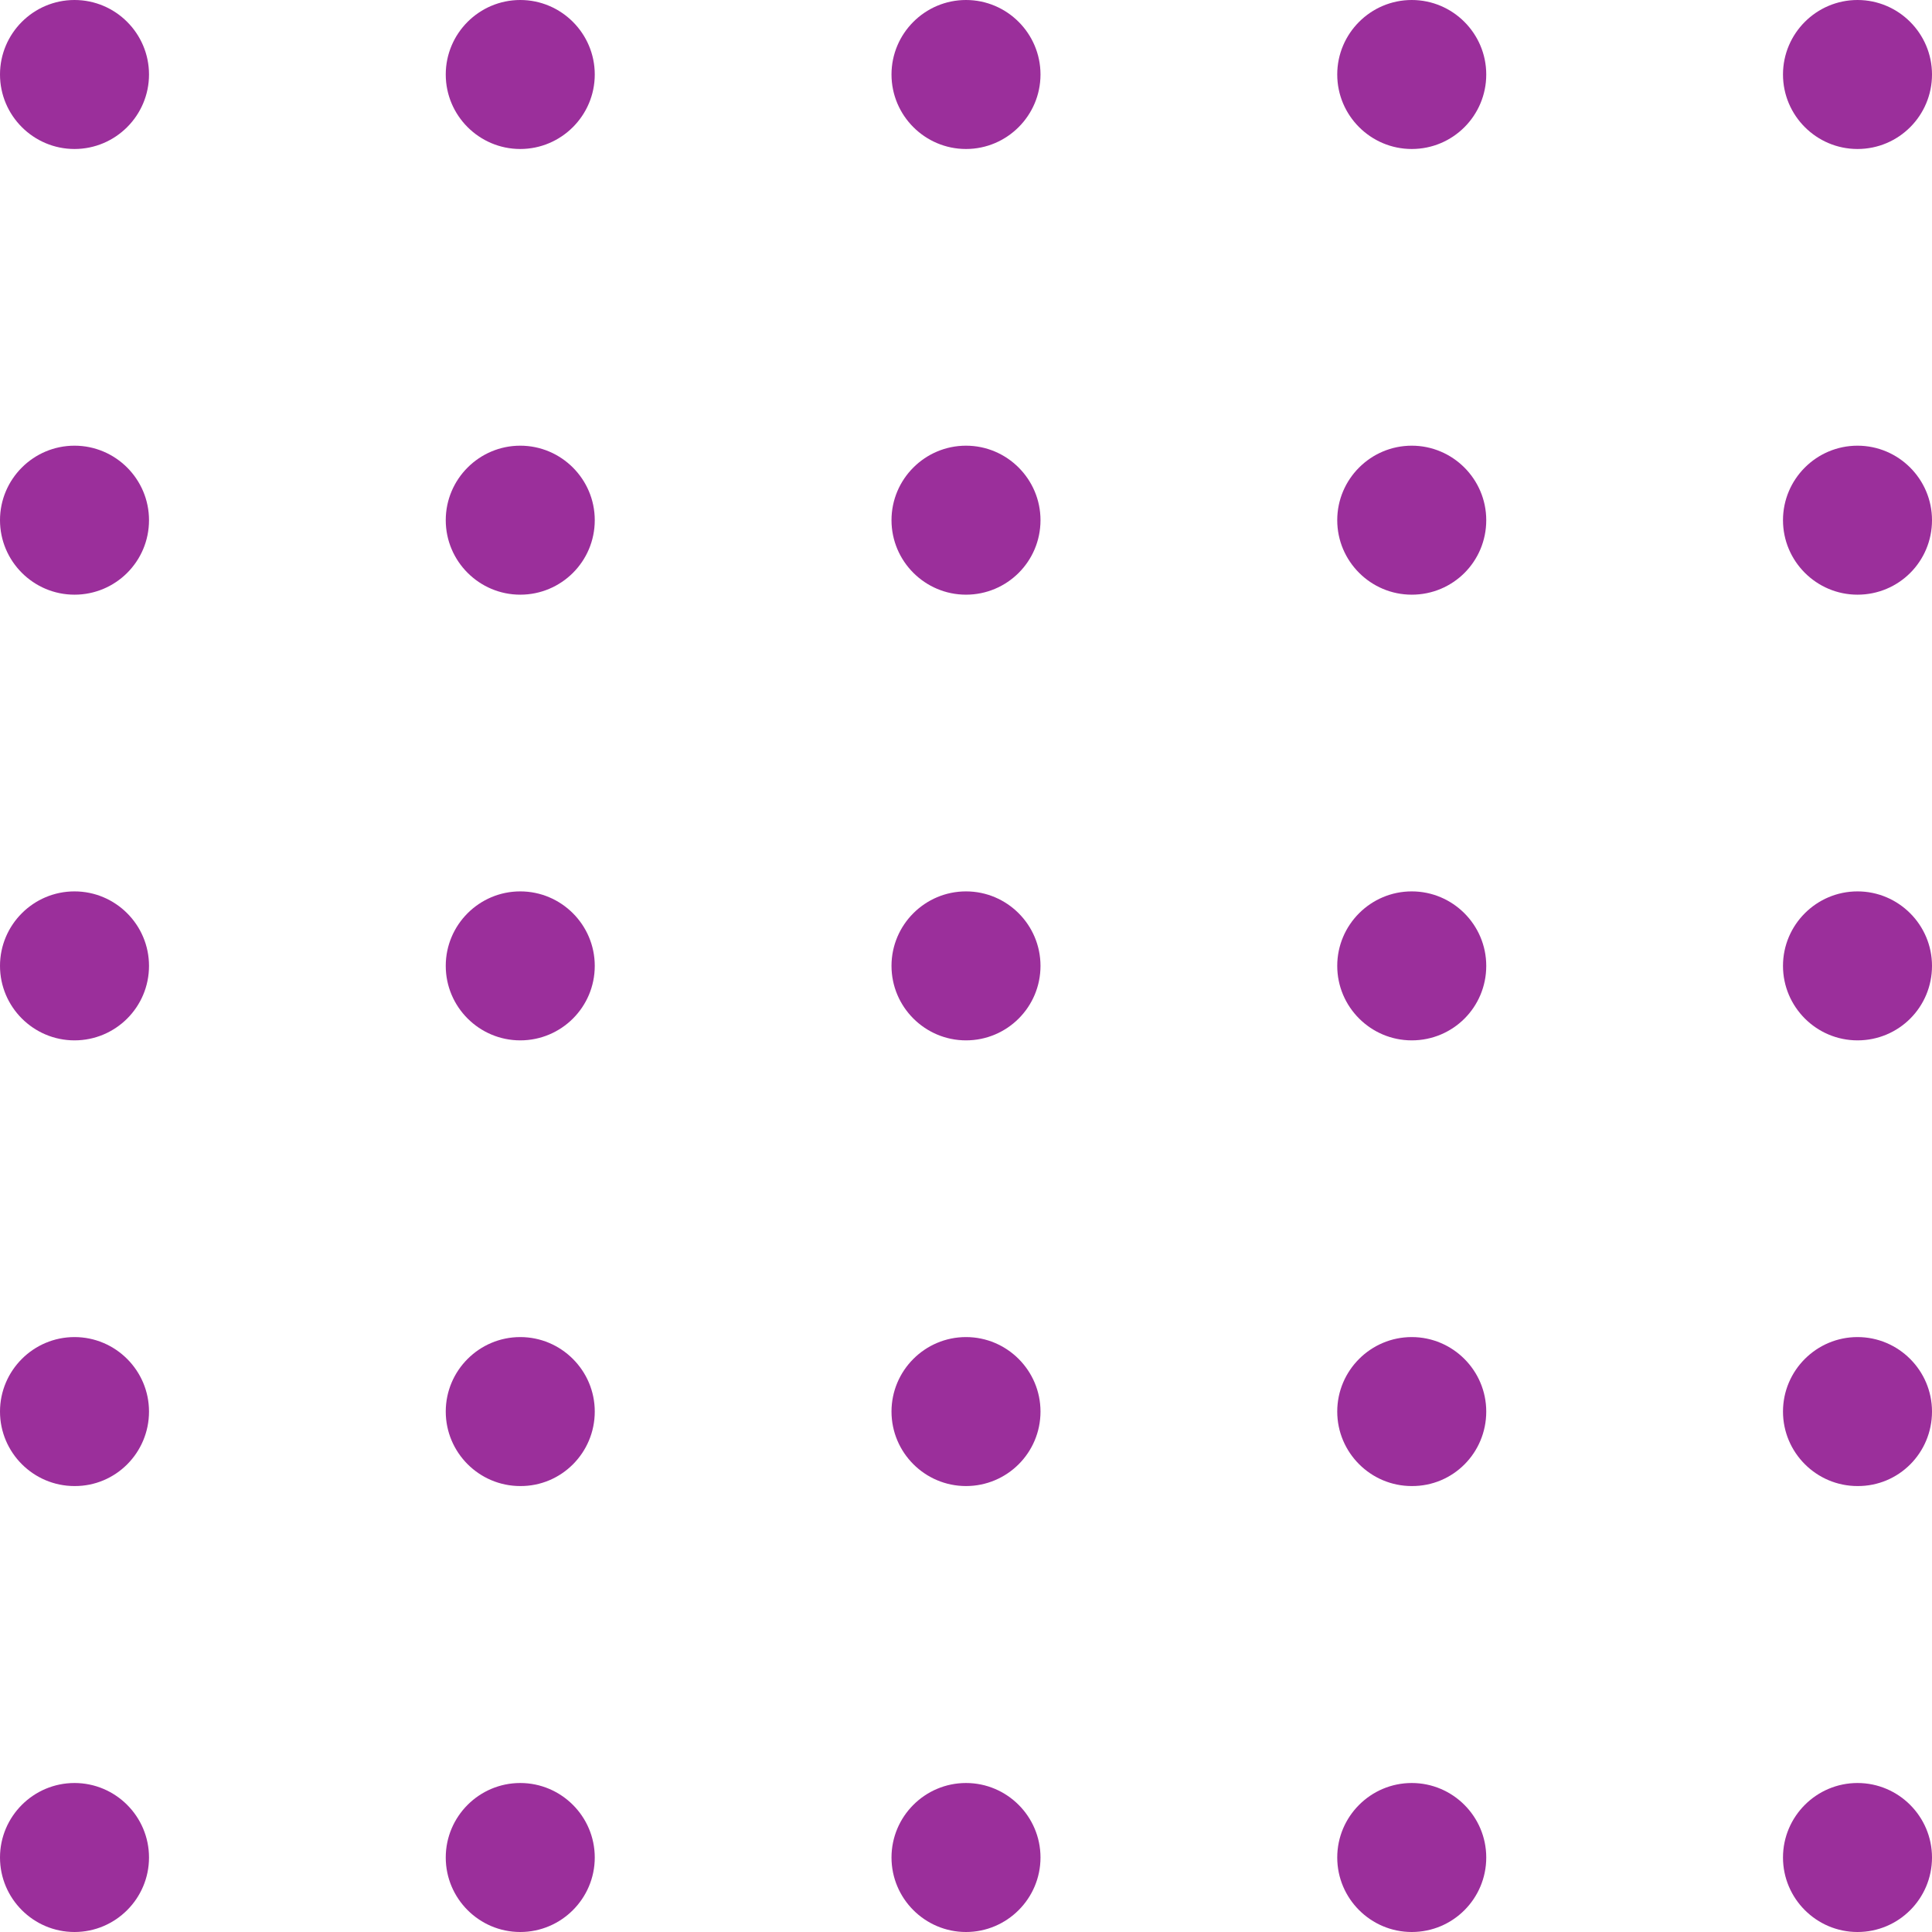 <svg width="118" height="118" viewBox="0 0 118 118" fill="none" xmlns="http://www.w3.org/2000/svg">
<path d="M113.45 9.1C110.942 9.1 108.899 7.057 108.899 4.55C108.899 2.043 110.942 0 113.45 0C115.957 0 118 2.043 118 4.55C118 7.057 115.972 9.1 113.45 9.1ZM118 31.771C118 29.264 115.957 27.221 113.45 27.221C110.942 27.221 108.899 29.264 108.899 31.771C108.899 34.278 110.942 36.321 113.45 36.321C115.972 36.321 118 34.294 118 31.771ZM118 58.992C118 56.485 115.957 54.443 113.45 54.443C110.942 54.443 108.899 56.485 108.899 58.992C108.899 61.499 110.942 63.542 113.45 63.542C115.972 63.542 118 61.515 118 58.992ZM118 86.213C118 83.707 115.957 81.664 113.45 81.664C110.942 81.664 108.899 83.707 108.899 86.213C108.899 88.721 110.942 90.763 113.45 90.763C115.972 90.779 118 88.736 118 86.213ZM118 113.45C118 110.943 115.957 108.9 113.45 108.9C110.942 108.9 108.899 110.943 108.899 113.45C108.899 115.957 110.942 118 113.45 118C115.972 118 118 115.957 118 113.45ZM90.775 4.55C90.775 2.043 88.732 0 86.225 0C83.718 0 81.674 2.043 81.674 4.55C81.674 7.057 83.718 9.1 86.225 9.1C88.748 9.1 90.775 7.057 90.775 4.55ZM90.775 31.771C90.775 29.264 88.732 27.221 86.225 27.221C83.718 27.221 81.674 29.264 81.674 31.771C81.674 34.278 83.718 36.321 86.225 36.321C88.748 36.321 90.775 34.294 90.775 31.771ZM90.775 58.992C90.775 56.485 88.732 54.443 86.225 54.443C83.718 54.443 81.674 56.485 81.674 58.992C81.674 61.499 83.718 63.542 86.225 63.542C88.748 63.542 90.775 61.515 90.775 58.992ZM90.775 86.213C90.775 83.707 88.732 81.664 86.225 81.664C83.718 81.664 81.674 83.707 81.674 86.213C81.674 88.721 83.718 90.763 86.225 90.763C88.748 90.779 90.775 88.736 90.775 86.213ZM90.775 113.45C90.775 110.943 88.732 108.9 86.225 108.9C83.718 108.9 81.674 110.943 81.674 113.45C81.674 115.957 83.718 118 86.225 118C88.748 118 90.775 115.957 90.775 113.45ZM63.55 4.55C63.55 2.043 61.507 0 59 0C56.493 0 54.45 2.043 54.45 4.55C54.45 7.057 56.493 9.1 59 9.1C61.507 9.1 63.55 7.057 63.55 4.55ZM63.55 31.771C63.55 29.264 61.507 27.221 59 27.221C56.493 27.221 54.45 29.264 54.45 31.771C54.45 34.278 56.493 36.321 59 36.321C61.507 36.321 63.55 34.294 63.55 31.771ZM63.55 58.992C63.55 56.485 61.507 54.443 59 54.443C56.493 54.443 54.45 56.485 54.45 58.992C54.45 61.499 56.493 63.542 59 63.542C61.507 63.542 63.55 61.515 63.55 58.992ZM63.55 86.213C63.55 83.707 61.507 81.664 59 81.664C56.493 81.664 54.45 83.707 54.45 86.213C54.45 88.721 56.493 90.763 59 90.763C61.507 90.763 63.55 88.736 63.55 86.213ZM63.55 113.45C63.55 110.943 61.507 108.9 59 108.9C56.493 108.9 54.45 110.943 54.45 113.45C54.45 115.957 56.493 118 59 118C61.507 118 63.55 115.957 63.55 113.45ZM36.326 4.55C36.326 2.043 34.282 0 31.775 0C29.268 0 27.225 2.043 27.225 4.55C27.225 7.057 29.268 9.1 31.775 9.1C34.282 9.1 36.326 7.057 36.326 4.55ZM36.326 31.771C36.326 29.264 34.282 27.221 31.775 27.221C29.268 27.221 27.225 29.264 27.225 31.771C27.225 34.278 29.268 36.321 31.775 36.321C34.282 36.321 36.326 34.294 36.326 31.771ZM36.326 58.992C36.326 56.485 34.282 54.443 31.775 54.443C29.268 54.443 27.225 56.485 27.225 58.992C27.225 61.499 29.268 63.542 31.775 63.542C34.282 63.542 36.326 61.515 36.326 58.992ZM36.326 86.213C36.326 83.707 34.282 81.664 31.775 81.664C29.268 81.664 27.225 83.707 27.225 86.213C27.225 88.721 29.268 90.763 31.775 90.763C34.282 90.779 36.326 88.736 36.326 86.213ZM36.326 113.45C36.326 110.943 34.282 108.9 31.775 108.9C29.268 108.9 27.225 110.943 27.225 113.45C27.225 115.957 29.268 118 31.775 118C34.282 118 36.326 115.957 36.326 113.45ZM9.101 4.55C9.101 2.043 7.058 0 4.55 0C2.043 0 0 2.043 0 4.55C0 7.057 2.043 9.1 4.55 9.1C7.058 9.1 9.101 7.057 9.101 4.55ZM9.101 31.771C9.101 29.264 7.058 27.221 4.55 27.221C2.043 27.221 0 29.264 0 31.771C0 34.278 2.043 36.321 4.55 36.321C7.058 36.321 9.101 34.294 9.101 31.771ZM9.101 58.992C9.101 56.485 7.058 54.443 4.55 54.443C2.043 54.443 0 56.485 0 58.992C0 61.499 2.043 63.542 4.55 63.542C7.058 63.542 9.101 61.515 9.101 58.992ZM9.101 86.213C9.101 83.707 7.058 81.664 4.55 81.664C2.043 81.664 0 83.707 0 86.213C0 88.721 2.043 90.763 4.55 90.763C7.058 90.779 9.101 88.736 9.101 86.213ZM9.101 113.45C9.101 110.943 7.058 108.9 4.55 108.9C2.043 108.9 0 110.943 0 113.45C0 115.957 2.043 118 4.55 118C7.058 118 9.101 115.957 9.101 113.45Z" fill="#9B2F9B"/>
</svg>
